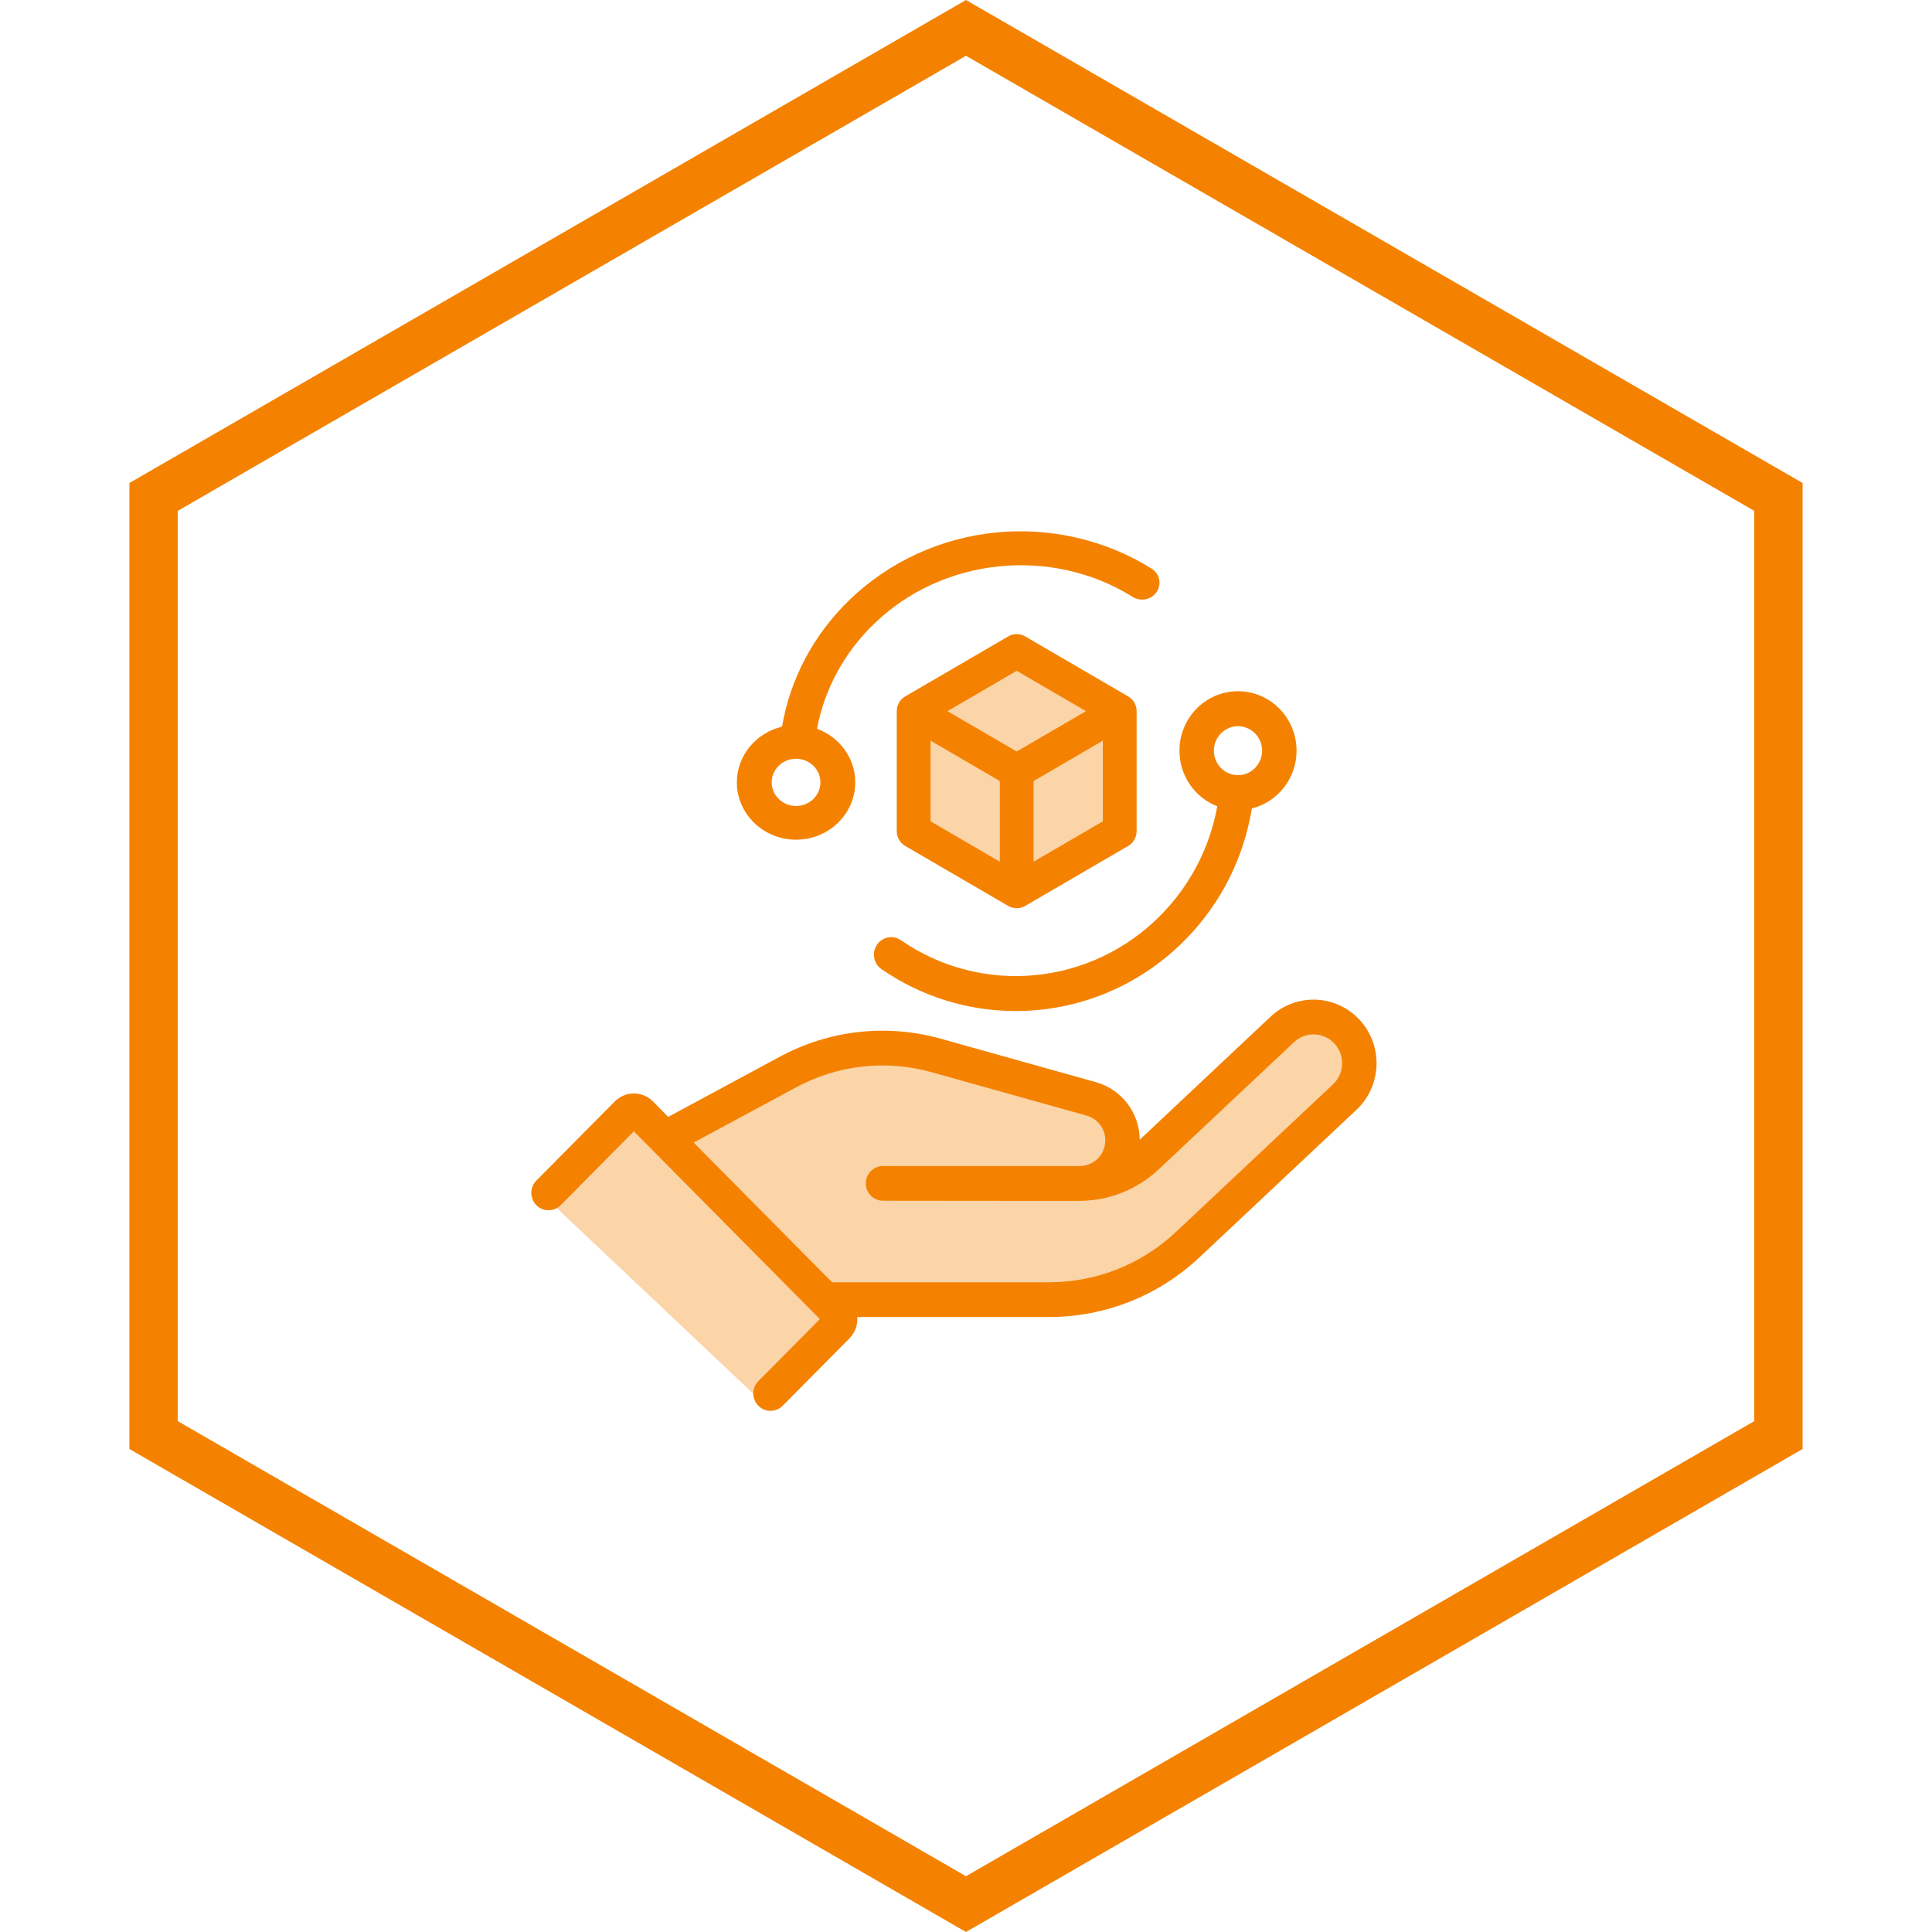 <svg width="80" height="80" viewBox="0 0 80 80" fill="none" xmlns="http://www.w3.org/2000/svg">
<path d="M73.641 59.423L40 78.845L6.359 59.423V20.577L40 1.155L73.641 20.577V59.423Z" stroke="#F48200" stroke-width="2"/>
<path d="M32.963 34.77C34.314 34.77 35.414 33.705 35.414 32.396C35.414 31.383 34.755 30.516 33.83 30.176C34.145 28.524 34.957 27.028 36.195 25.829C39.032 23.081 43.534 22.613 46.9 24.716C47.234 24.925 47.681 24.832 47.896 24.508C48.112 24.183 48.016 23.751 47.681 23.542C45.787 22.359 43.502 21.828 41.248 22.049C38.961 22.272 36.804 23.264 35.176 24.841C33.687 26.283 32.726 28.093 32.382 30.09C31.31 30.343 30.512 31.281 30.512 32.396C30.512 33.705 31.611 34.77 32.963 34.77ZM32.963 31.419C33.519 31.419 33.972 31.857 33.972 32.396C33.972 32.935 33.519 33.374 32.963 33.374C32.406 33.374 31.954 32.935 31.954 32.396C31.954 31.857 32.406 31.419 32.963 31.419Z" fill="#F48200"/>
<path d="M41.866 27.202L37.609 29.331V34.533L41.866 37.135L46.359 34.533V29.331L41.866 27.202Z" fill="#FBD4A8"/>
<path d="M37.302 38.931C36.977 38.706 36.533 38.792 36.311 39.123C36.09 39.453 36.174 39.904 36.5 40.129C38.188 41.295 40.127 41.865 42.058 41.865C44.616 41.865 47.158 40.863 49.074 38.918C50.546 37.424 51.496 35.547 51.837 33.476C52.898 33.213 53.688 32.24 53.688 31.084C53.688 29.727 52.6 28.622 51.263 28.622C49.925 28.622 48.838 29.727 48.838 31.084C48.838 32.135 49.49 33.034 50.405 33.386C50.093 35.099 49.289 36.651 48.065 37.894C45.187 40.816 40.661 41.252 37.302 38.931ZM51.263 30.07C51.813 30.07 52.261 30.525 52.261 31.084C52.261 31.643 51.813 32.098 51.263 32.098C50.712 32.098 50.264 31.643 50.264 31.084C50.264 30.525 50.712 30.07 51.263 30.07Z" fill="#F48200"/>
<path d="M41.749 37.514C41.858 37.577 41.978 37.608 42.099 37.608C42.22 37.608 42.341 37.577 42.449 37.514L46.715 35.029C46.932 34.903 47.065 34.669 47.065 34.418V29.448C47.065 29.195 46.932 28.962 46.715 28.837L42.449 26.352C42.233 26.225 41.966 26.225 41.749 26.352L37.483 28.837C37.266 28.962 37.133 29.195 37.133 29.448V34.418C37.133 34.669 37.266 34.903 37.483 35.029L41.749 37.514ZM38.532 30.67L41.4 32.34V35.681L38.532 34.01V30.67ZM42.799 35.681V32.34L45.666 30.67V34.01L42.799 35.681ZM42.099 27.777L44.967 29.448L42.099 31.118L39.231 29.448L42.099 27.777Z" fill="#F48200"/>
<path d="M33.588 43.757L28.148 46.831V47.777L35.007 53.926L45.885 53.453L48.723 52.034L56.29 44.703L55.581 42.338L53.216 42.811L47.067 47.777L45.885 45.885L36.662 43.284L33.588 43.757Z" fill="#FBD4A8"/>
<path d="M22.5 49.5L26 46L35 54.5L31.5 58L22.5 49.5Z" fill="#FBD4A8"/>
<path d="M56.996 43.88C56.953 43.096 56.57 42.379 55.945 41.911C54.935 41.154 53.533 41.233 52.612 42.099L47.194 47.193C47.184 46.088 46.456 45.111 45.379 44.81L38.966 43.013C36.718 42.384 34.347 42.648 32.29 43.757L27.669 46.248L27.036 45.608C26.6 45.168 25.892 45.168 25.457 45.608L22.209 48.886C21.93 49.167 21.93 49.623 22.209 49.904C22.487 50.185 22.939 50.185 23.217 49.904L26.246 46.846L33.949 54.621L31.402 57.191C31.124 57.472 31.124 57.928 31.402 58.209C31.541 58.349 31.724 58.42 31.906 58.42C32.089 58.42 32.271 58.349 32.41 58.209L35.175 55.418C35.414 55.176 35.521 54.851 35.497 54.535H43.441C45.76 54.535 47.973 53.656 49.67 52.061L56.169 45.954C56.738 45.42 57.039 44.664 56.996 43.88ZM55.197 44.901L48.699 51.007C47.266 52.354 45.399 53.096 43.441 53.096H34.496C34.482 53.096 34.469 53.097 34.456 53.098L28.723 47.311L32.961 45.027C34.694 44.092 36.691 43.87 38.585 44.4L44.998 46.196C45.493 46.335 45.815 46.81 45.764 47.325C45.71 47.87 45.26 48.281 44.717 48.281H36.564C36.171 48.281 35.852 48.603 35.851 49C35.851 49.397 36.17 49.72 36.563 49.72L41.56 49.725H44.688C45.916 49.725 47.087 49.26 47.986 48.415L53.584 43.152C54.001 42.759 54.638 42.724 55.096 43.067C55.379 43.279 55.553 43.605 55.572 43.96C55.592 44.316 55.456 44.659 55.197 44.901Z" fill="#F48200"/>
</svg>
